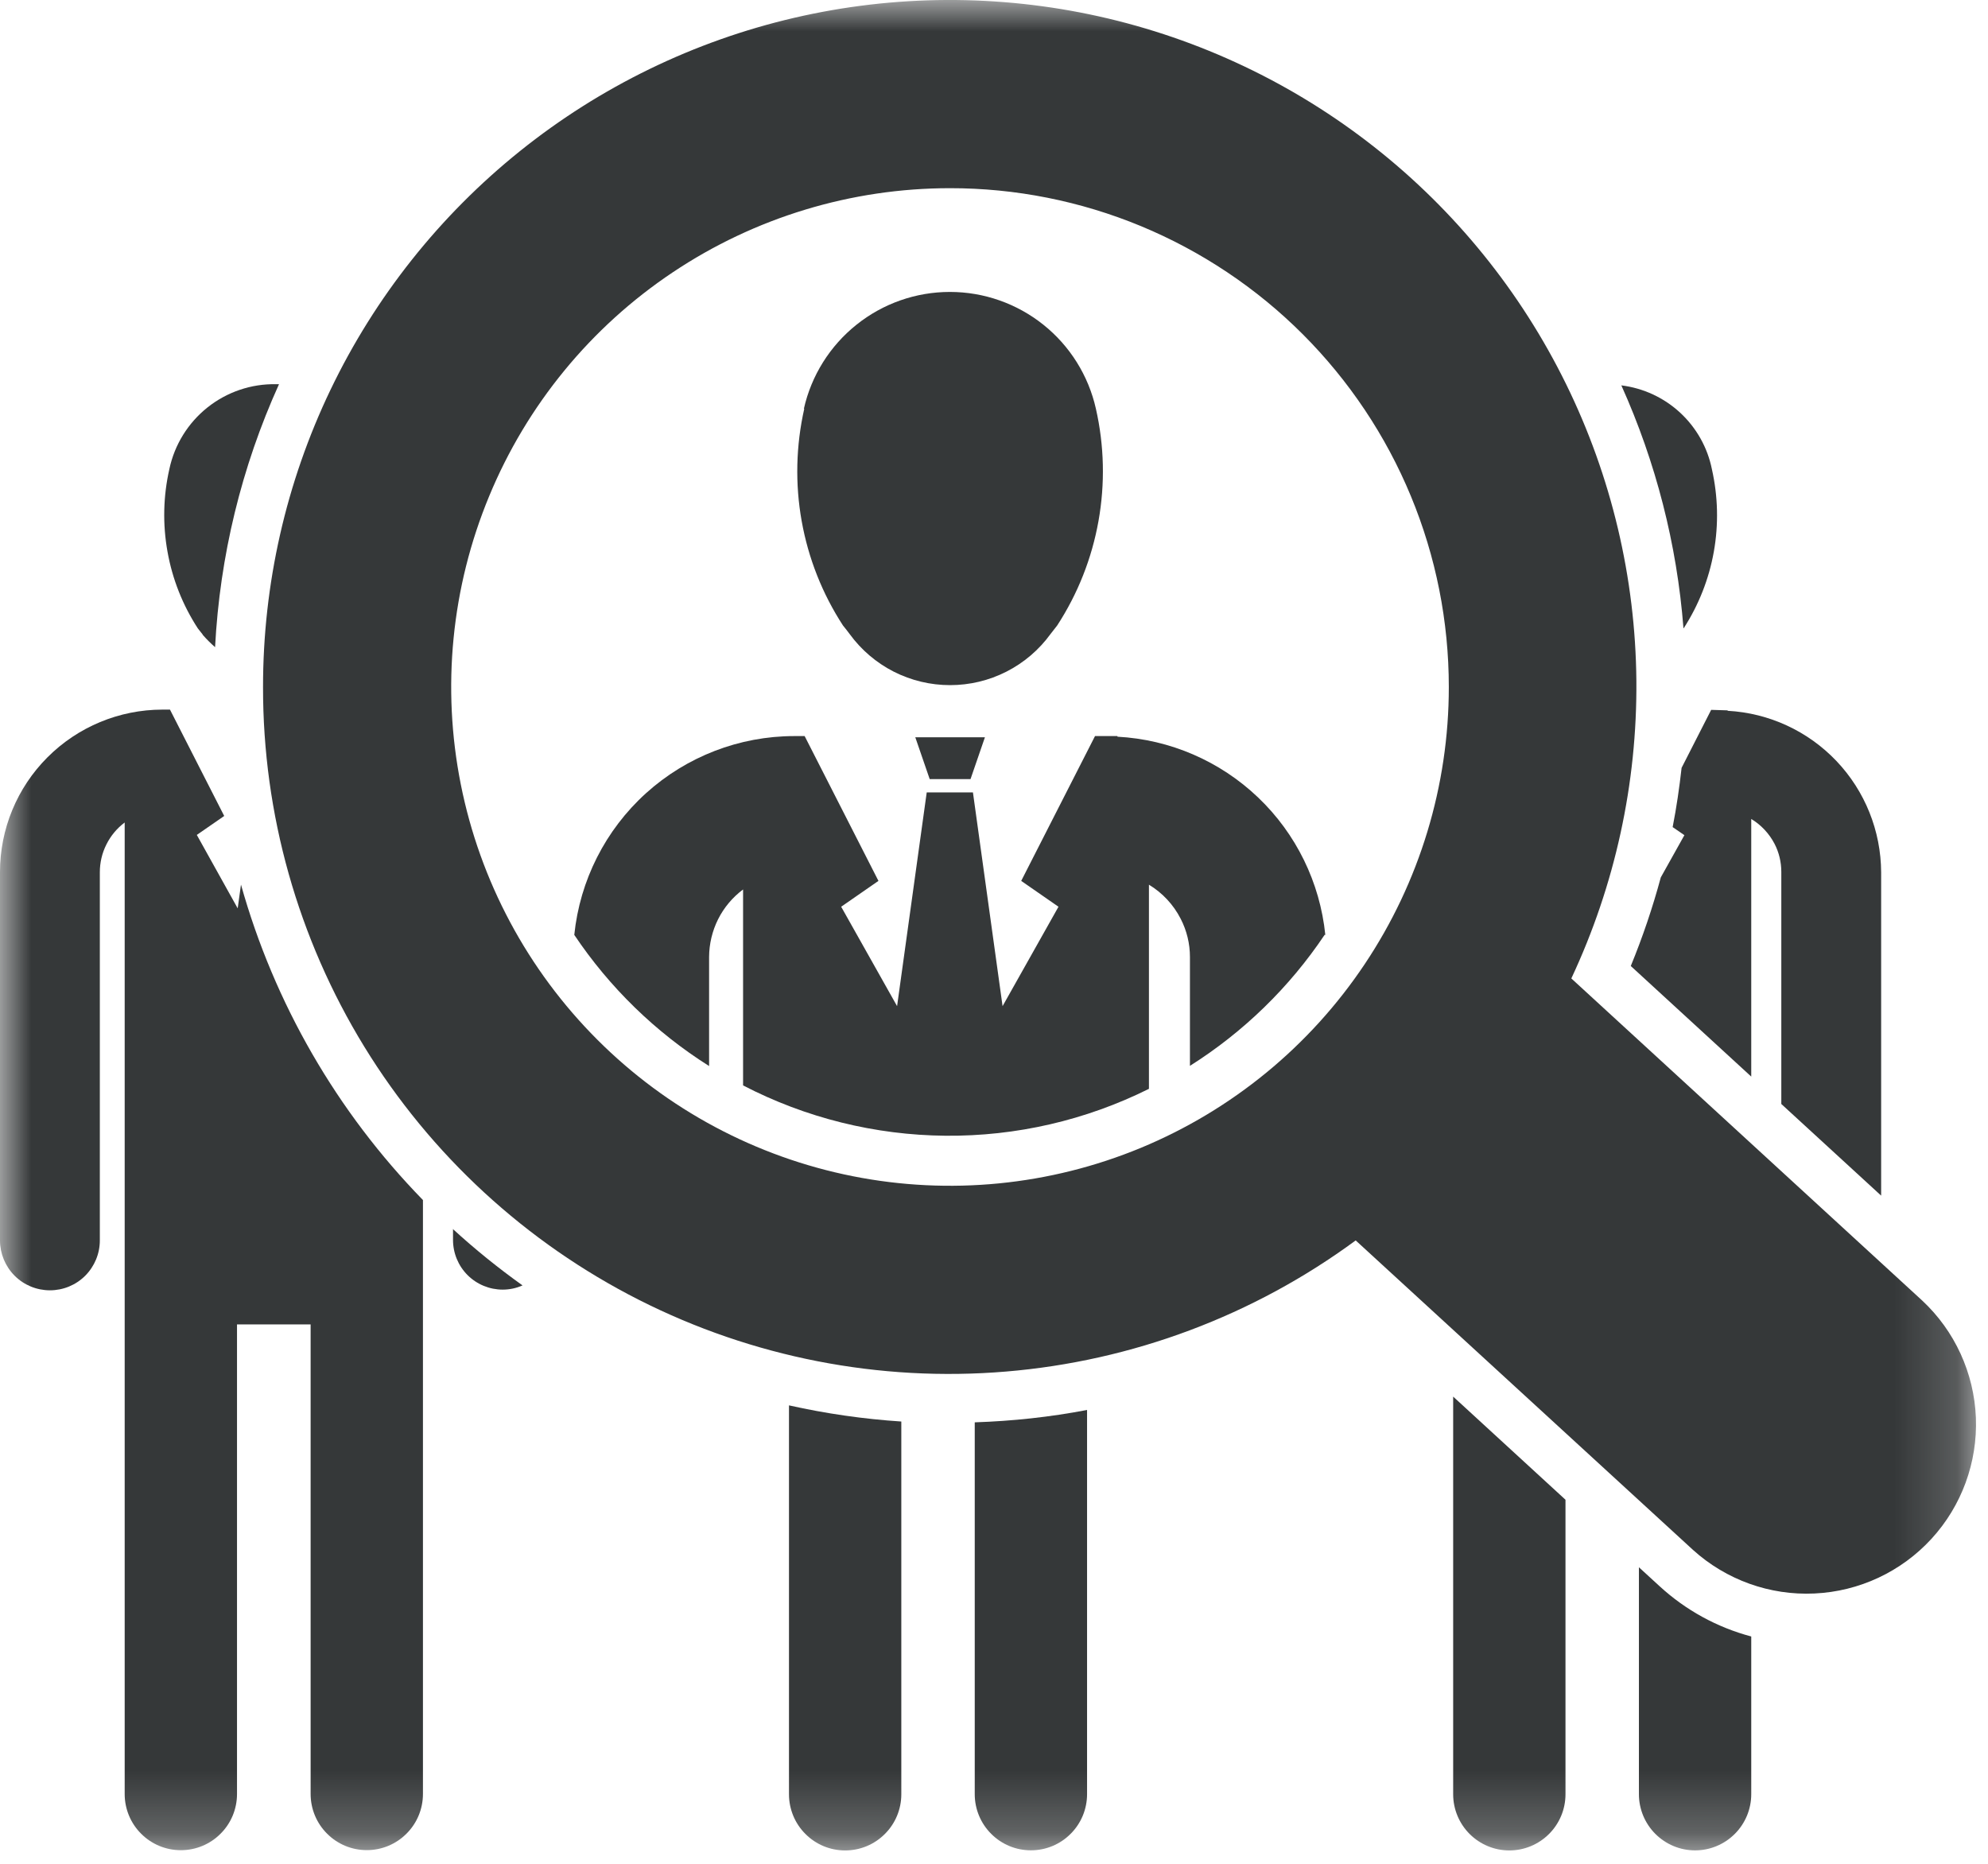 <svg width="32" height="30" viewBox="0 0 32 30" fill="none" xmlns="http://www.w3.org/2000/svg">
<mask id="mask0_1354_257" style="mask-type:luminance" maskUnits="userSpaceOnUse" x="0" y="0" width="32" height="30">
<path d="M31.822 0H0V29.782H31.822V0Z" fill="white"/>
</mask>
<g mask="url(#mask0_1354_257)">
<path d="M4.234 11.059C4.231 13.102 4.796 15.106 5.864 16.848C6.933 18.59 8.464 20.001 10.287 20.924C12.11 21.847 14.154 22.247 16.19 22.077C18.227 21.908 20.176 21.177 21.822 19.966L27.252 24.948C27.785 25.43 28.488 25.683 29.207 25.649C29.926 25.616 30.603 25.3 31.09 24.769C31.576 24.239 31.833 23.538 31.805 22.819C31.776 22.1 31.465 21.421 30.938 20.931L25.293 15.749C25.996 14.249 26.354 12.611 26.34 10.955C26.325 9.299 25.938 7.668 25.208 6.181C24.478 4.695 23.424 3.391 22.122 2.367C20.821 1.343 19.306 0.624 17.69 0.264C16.073 -0.096 14.396 -0.088 12.783 0.287C11.17 0.662 9.662 1.395 8.371 2.431C7.079 3.468 6.036 4.781 5.32 6.274C4.604 7.767 4.233 9.403 4.234 11.059ZM23.321 11.059C23.321 12.646 22.85 14.199 21.967 15.519C21.085 16.839 19.831 17.868 18.364 18.476C16.897 19.083 15.283 19.242 13.725 18.932C12.168 18.622 10.737 17.858 9.615 16.735C8.492 15.612 7.727 14.182 7.417 12.624C7.107 11.067 7.266 9.453 7.874 7.986C8.481 6.518 9.51 5.264 10.831 4.382C12.151 3.5 13.703 3.029 15.291 3.029C16.346 3.028 17.39 3.236 18.364 3.639C19.338 4.043 20.224 4.634 20.97 5.38C21.715 6.126 22.307 7.011 22.71 7.985C23.114 8.96 23.321 10.004 23.321 11.059Z" fill="#353839"/>
<path fill-rule="evenodd" clip-rule="evenodd" d="M21.333 15.048C21.247 14.204 20.863 13.419 20.25 12.835C19.636 12.25 18.834 11.903 17.987 11.858V11.848H17.626L16.438 14.179L17.038 14.595L16.138 16.195L15.661 12.755H14.917L14.44 16.195L13.54 14.595L14.14 14.179L12.952 11.848H12.782C11.901 11.849 11.052 12.177 10.398 12.768C9.745 13.359 9.334 14.171 9.244 15.048C9.812 15.895 10.551 16.615 11.414 17.159V15.404C11.415 15.193 11.465 14.984 11.559 14.796C11.654 14.607 11.792 14.443 11.961 14.317V17.471C12.969 17.994 14.086 18.271 15.221 18.281C16.356 18.291 17.478 18.032 18.494 17.526V14.24C18.712 14.372 18.889 14.562 19.005 14.789C19.103 14.979 19.154 15.19 19.154 15.404V17.156C20.016 16.612 20.755 15.893 21.322 15.047" fill="#353839"/>
<path fill-rule="evenodd" clip-rule="evenodd" d="M12.946 6.578C12.812 7.172 12.797 7.787 12.904 8.386C13.011 8.986 13.237 9.558 13.569 10.068C13.608 10.115 13.643 10.161 13.676 10.205C13.862 10.46 14.105 10.668 14.386 10.811C14.667 10.954 14.978 11.028 15.293 11.028C15.608 11.028 15.919 10.954 16.2 10.811C16.481 10.668 16.725 10.46 16.91 10.205C16.943 10.161 16.979 10.115 17.017 10.068C17.349 9.558 17.575 8.986 17.682 8.386C17.789 7.787 17.775 7.172 17.64 6.578C17.52 6.045 17.222 5.568 16.795 5.227C16.367 4.885 15.837 4.699 15.29 4.699C14.743 4.699 14.213 4.885 13.786 5.227C13.359 5.568 13.06 6.045 12.94 6.578" fill="#353839"/>
<path fill-rule="evenodd" clip-rule="evenodd" d="M14.733 11.867L14.965 12.541H15.622L15.854 11.867H14.733Z" fill="#353839"/>
<path d="M3.879 14.239L3.826 14.621L3.168 13.439L3.609 13.134L2.736 11.422H2.612C1.919 11.423 1.254 11.699 0.764 12.19C0.274 12.68 -0.001 13.345 7.67238e-07 14.039V19.966C7.70414e-07 20.179 0.085 20.383 0.235 20.534C0.386 20.685 0.59 20.769 0.804 20.769C1.017 20.769 1.221 20.685 1.372 20.534C1.522 20.383 1.607 20.179 1.607 19.966V14.039C1.607 13.884 1.643 13.73 1.713 13.592C1.782 13.453 1.883 13.332 2.007 13.239V28.877C2.007 29.117 2.102 29.347 2.272 29.516C2.441 29.686 2.671 29.781 2.911 29.781C3.151 29.781 3.381 29.686 3.55 29.516C3.72 29.347 3.815 29.117 3.815 28.877V21.318H5V28.876C5 29.116 5.095 29.346 5.265 29.515C5.434 29.685 5.664 29.78 5.904 29.78C6.144 29.78 6.374 29.685 6.543 29.515C6.713 29.346 6.808 29.116 6.808 28.876V19.316C5.422 17.895 4.415 16.15 3.879 14.239Z" fill="#353839"/>
<path d="M27.102 10.112C27.344 9.737 27.509 9.318 27.587 8.879C27.665 8.44 27.654 7.989 27.556 7.554C27.486 7.204 27.307 6.886 27.045 6.643C26.784 6.401 26.452 6.247 26.098 6.203C26.654 7.439 26.993 8.761 27.098 10.112" fill="#353839"/>
<path d="M7.292 19.79V19.958C7.292 20.17 7.376 20.374 7.526 20.524C7.676 20.674 7.88 20.758 8.092 20.758C8.202 20.758 8.311 20.735 8.411 20.69C8.019 20.41 7.644 20.107 7.288 19.781" fill="#353839"/>
<path d="M27.544 11.426L27.068 12.359C27.032 12.679 26.986 12.997 26.924 13.313L27.113 13.443L26.733 14.123C26.602 14.608 26.441 15.084 26.25 15.549L28.189 17.329V13.182C28.348 13.278 28.478 13.417 28.564 13.582C28.636 13.721 28.673 13.876 28.673 14.033V17.77L30.28 19.245V14.041C30.277 13.374 30.02 12.733 29.561 12.25C29.102 11.767 28.475 11.477 27.809 11.441V11.434L27.544 11.426Z" fill="#353839"/>
<path d="M3.262 10.217C3.324 10.288 3.391 10.355 3.462 10.417C3.538 8.954 3.887 7.518 4.491 6.184C4.475 6.184 4.461 6.184 4.445 6.184C4.044 6.176 3.653 6.309 3.34 6.558C3.026 6.808 2.809 7.159 2.726 7.551C2.627 7.987 2.617 8.439 2.696 8.879C2.774 9.319 2.94 9.739 3.184 10.114C3.212 10.149 3.238 10.182 3.263 10.214" fill="#353839"/>
<path d="M12.7 22.621V28.881C12.7 29.121 12.795 29.351 12.965 29.52C13.134 29.69 13.364 29.785 13.604 29.785C13.844 29.785 14.074 29.69 14.243 29.52C14.413 29.351 14.508 29.121 14.508 28.881V22.881C13.9 22.841 13.295 22.754 12.7 22.621Z" fill="#353839"/>
<path d="M23.391 22.48V28.881C23.391 29.12 23.486 29.35 23.656 29.52C23.825 29.689 24.055 29.785 24.295 29.785C24.535 29.785 24.765 29.689 24.934 29.52C25.104 29.35 25.199 29.12 25.199 28.881V24.14L23.391 22.48Z" fill="#353839"/>
<path d="M26.717 25.535L26.381 25.227V28.88C26.381 29.119 26.476 29.349 26.646 29.519C26.815 29.688 27.045 29.784 27.285 29.784C27.525 29.784 27.755 29.688 27.924 29.519C28.094 29.349 28.189 29.119 28.189 28.88V26.341C27.64 26.195 27.135 25.918 26.717 25.535Z" fill="#353839"/>
<path d="M15.69 22.894V28.879C15.69 29.119 15.785 29.349 15.955 29.518C16.124 29.688 16.354 29.783 16.594 29.783C16.834 29.783 17.064 29.688 17.233 29.518C17.403 29.349 17.498 29.119 17.498 28.879V22.695C16.901 22.809 16.297 22.874 15.69 22.894Z" fill="#353839"/>
</g>
</svg>
